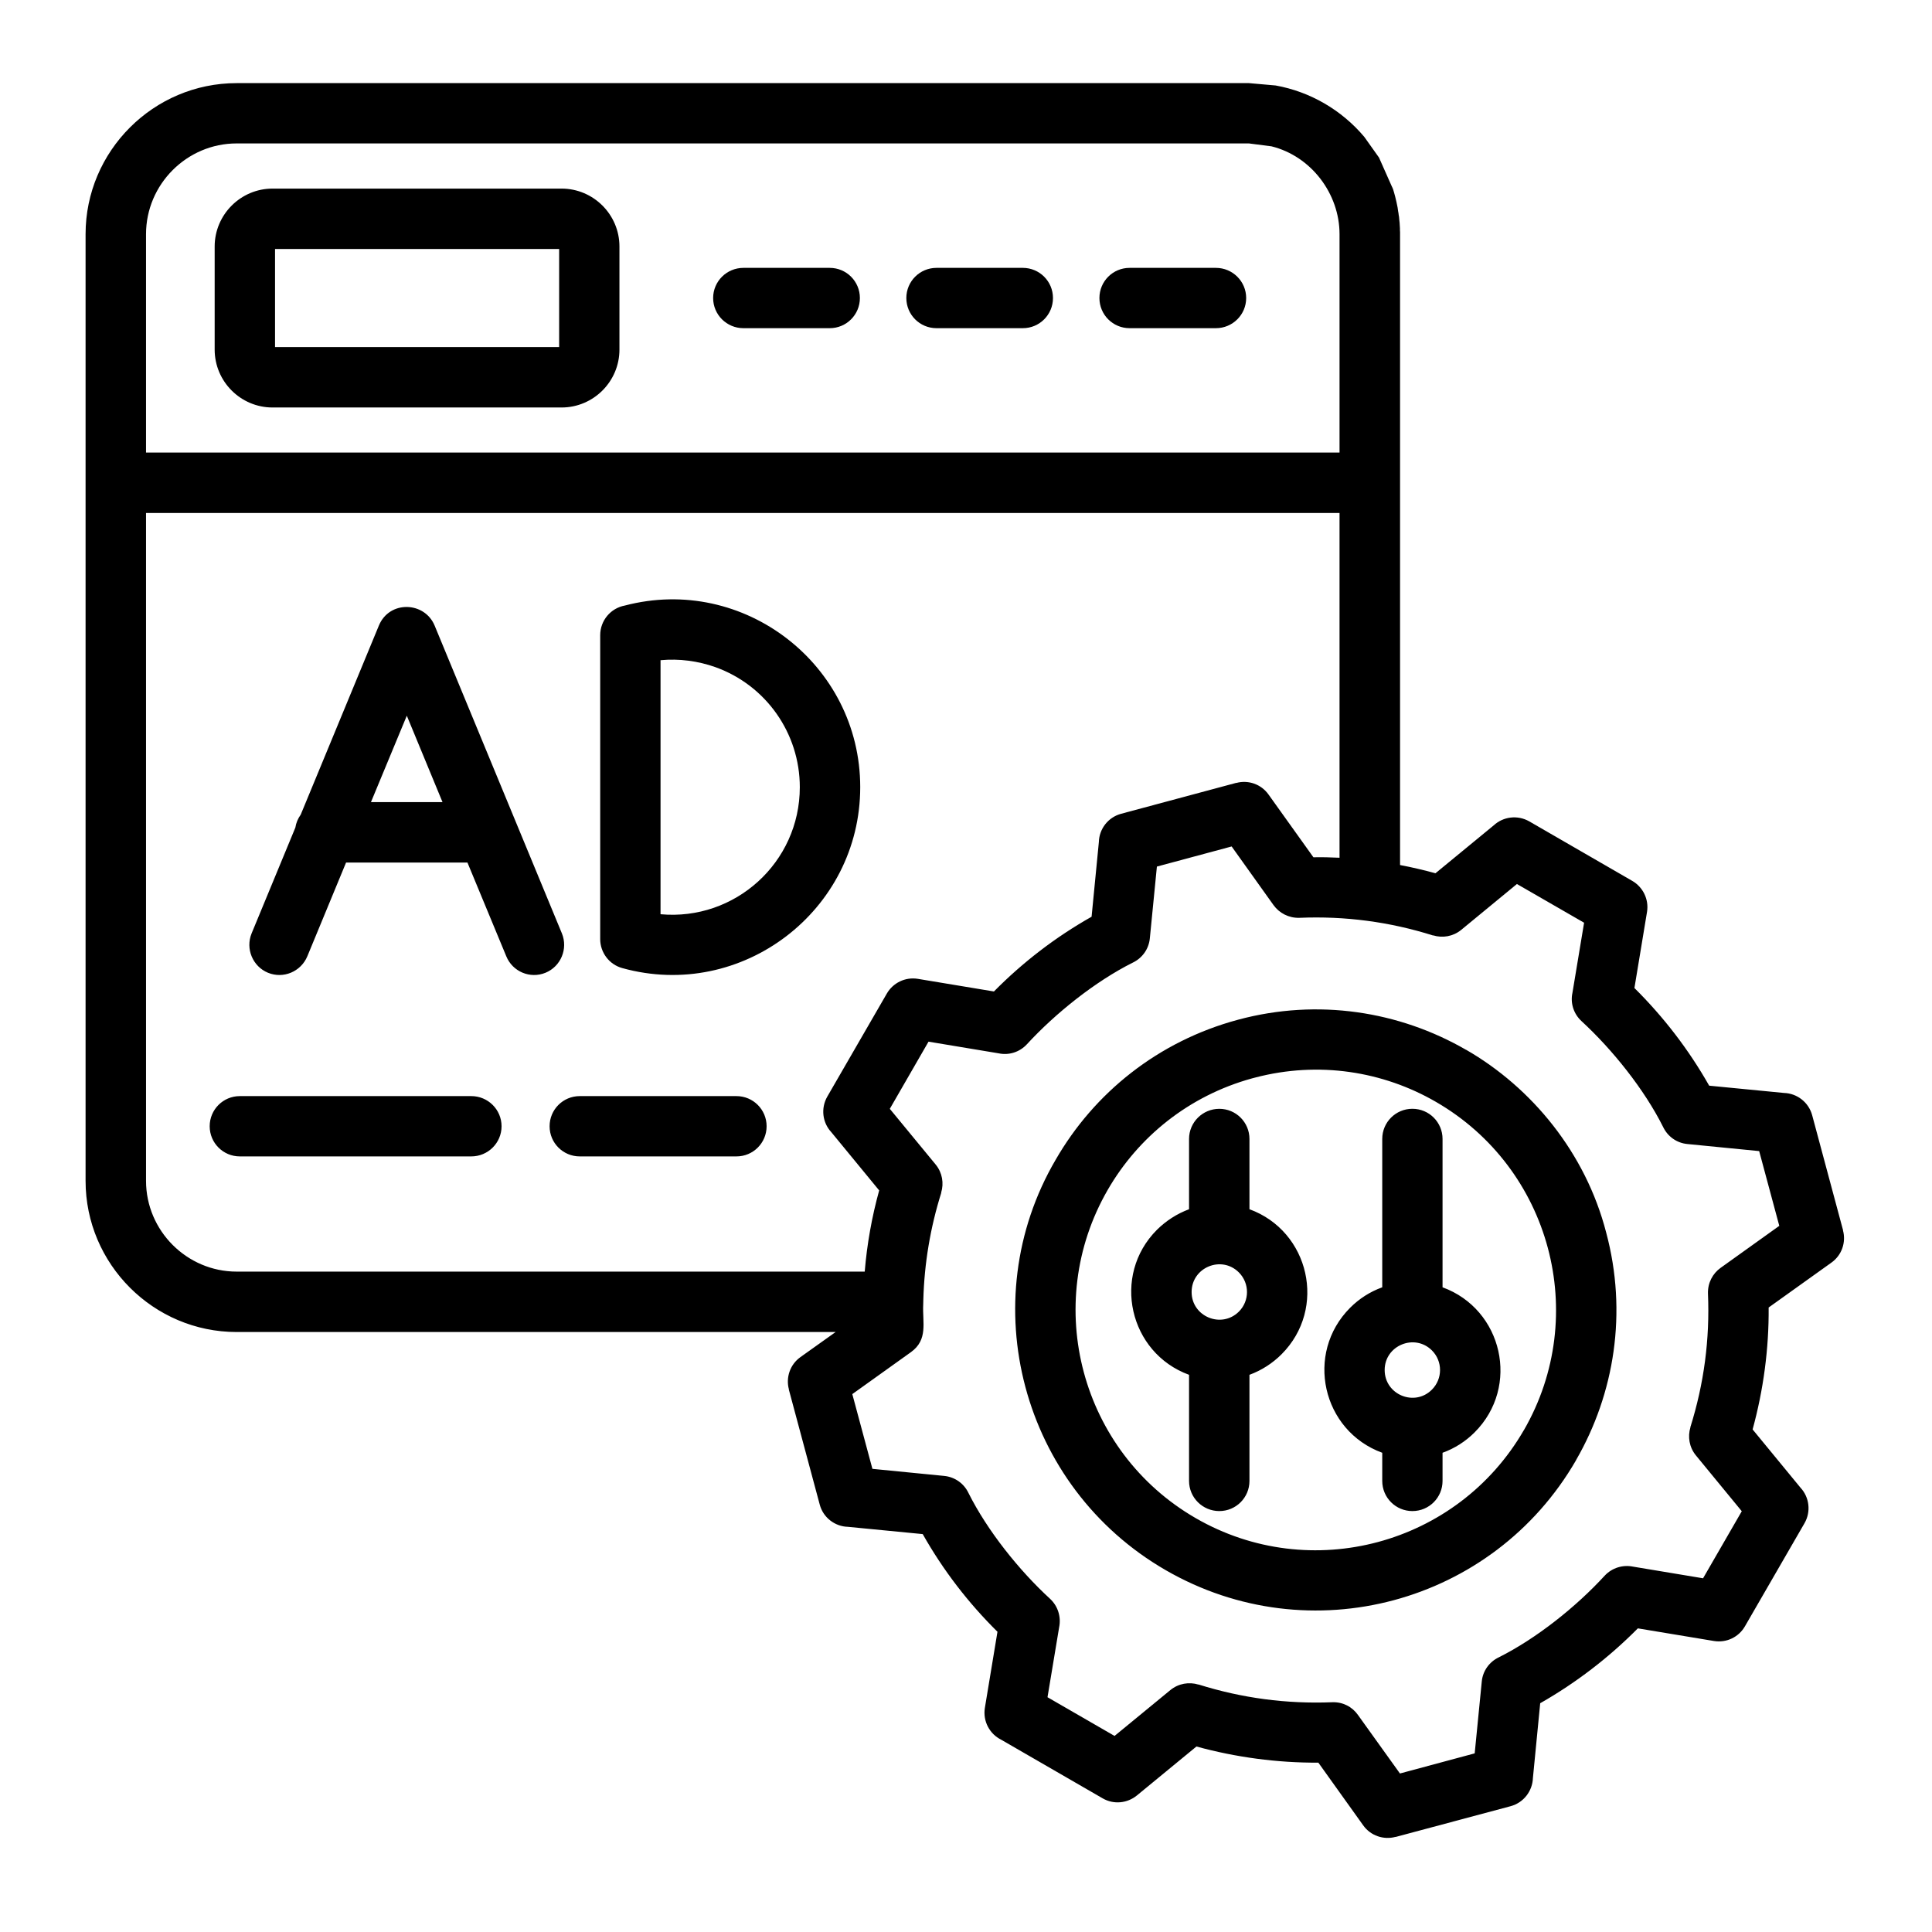 <svg id="Layer_1" width="75" height="75" enable-background="new 0 0 512 512" viewBox="0 0 512 512" xmlns="http://www.w3.org/2000/svg"><path d="m244.69 344.53-.03 1.22c-.23 4.73 1.36 9.27-3.26 12.59l-15.53 11.11 5.33 19.81 18.99 1.87c2.92.28 5.3 2.07 6.46 4.51 4.99 9.98 13.41 20.52 21.63 28.06 2.13 1.98 2.95 4.85 2.41 7.51l-3.09 18.57 17.77 10.26 14.8-12.16c2.15-1.76 4.96-2.21 7.43-1.45v-.03c11.57 3.63 23.33 5.19 35.46 4.71 2.81-.11 5.3 1.22 6.8 3.35l11.14 15.53 19.81-5.33 1.87-18.99c.26-2.92 2.07-5.3 4.51-6.46 9.98-4.99 20.52-13.41 28.06-21.63 1.98-2.13 4.85-2.95 7.51-2.41l18.57 3.09 10.26-17.77-12.16-14.8c-1.76-2.15-2.21-4.96-1.45-7.43h-.03c3.63-11.57 5.19-23.33 4.68-35.46-.09-2.81 1.25-5.3 3.34-6.8l15.56-11.14-5.33-19.81-18.99-1.87c-2.92-.26-5.3-2.07-6.46-4.51-4.99-9.98-13.44-20.52-21.63-28.06-2.15-1.98-2.98-4.85-2.41-7.48l3.09-18.6-17.8-10.26-14.77 12.16c-2.15 1.76-4.96 2.21-7.43 1.45l-.03.03c-11.51-3.63-23.36-5.19-35.43-4.68-2.81.08-5.3-1.25-6.83-3.35l-11.11-15.56-19.81 5.33-1.87 19.02c-.28 2.89-2.07 5.27-4.51 6.43-9.98 4.99-20.52 13.44-28.06 21.63-1.98 2.15-4.85 2.98-7.51 2.41l-18.57-3.09-10.26 17.8 12.16 14.77c1.76 2.15 2.21 4.96 1.45 7.43l.03.03c-2.91 9.26-4.5 18.75-4.76 28.45zm137.6-3.38c15.93 5.81 20.64 26.31 8.5 38.44-2.38 2.38-5.27 4.25-8.5 5.41v7.46c0 4.42-3.57 7.99-7.99 7.99s-7.99-3.57-7.99-7.99v-7.46c-15.93-5.81-20.61-26.31-8.5-38.44 2.38-2.38 5.27-4.25 8.5-5.41v-39.32c0-4.42 3.57-7.99 7.99-7.99s7.99 3.57 7.99 7.99zm-2.81 16.73c-4.59-4.59-12.53-1.33-12.53 5.19 0 6.55 7.94 9.81 12.53 5.19 2.86-2.87 2.86-7.52 0-10.38zm-48.36-37.42c15.93 5.81 20.61 26.33 8.5 38.44-2.38 2.38-5.27 4.25-8.5 5.44v28.12c0 4.42-3.57 7.99-7.99 7.99s-8.02-3.57-8.02-7.99v-28.12c-15.9-5.81-20.61-26.33-8.5-38.44 2.41-2.38 5.3-4.25 8.5-5.44v-18.62c0-4.42 3.6-7.99 8.02-7.99s7.99 3.57 7.99 7.99zm-2.8 16.75c-4.62-4.62-12.53-1.33-12.53 5.19s7.91 9.78 12.53 5.19c2.86-2.86 2.86-7.51 0-10.38zm4.3-51.64c-.26.08-.51.14-.77.2-16.81 4.62-30.22 15.56-38.3 29.57-17.55 30.42-7.11 69.39 23.3 86.97s69.42 7.12 87-23.33v.02c17.55-30.44 7.11-69.42-23.33-87-13.96-8.08-31.03-10.86-47.9-6.43zm-4.5-15.34c21.2-5.7 42.75-2.21 60.38 7.97l.03.03v-.03c17.46 10.06 31.66 27.33 37.11 48.39 5.7 21.2 2.21 42.72-7.97 60.35v.03c-22 38.1-70.64 51.14-108.74 29.14-38.27-22.08-51.19-71.15-29.17-108.77 10.17-17.66 27.1-31.41 48.36-37.11zm-106.67 82.77h-158.74c-22.03 0-40.03-18-40.03-40.05v-250.9c0-22.02 18-40.02 40.03-40.02h268.27l7.06.62c9.16 1.64 17.49 6.49 23.5 13.61l3.91 5.5 3.74 8.42c.2.62.37 1.28.54 1.9.26.96.45 1.93.65 2.92.06.31.11.65.14.99.03.17.06.31.09.48.03.17.06.34.06.51.03.17.06.34.09.48.03.34.06.68.09 1.02.03.17.03.34.06.51 0 .17.03.34.03.51 0 .17.03.34.03.51 0 .17.03.34.03.51v.51c.03.17.03.34.03.51v.51 167.19c3.17.6 6.29 1.33 9.38 2.18l15.45-12.7c2.49-2.3 6.29-2.83 9.41-1.05l27.33 15.79c2.78 1.62 4.42 4.85 3.88 8.19l-3.34 20.18c7.74 7.68 14.4 16.33 19.81 25.88l19.84 1.93c3.43.11 6.52 2.44 7.46 5.92l8.19 30.5h-.03c.85 3.12-.28 6.58-3.09 8.56l-16.61 11.88c.09 10.91-1.39 21.88-4.25 32.31l12.7 15.45c2.32 2.49 2.83 6.32 1.05 9.41l-15.79 27.33c-1.62 2.81-4.82 4.42-8.19 3.88l-20.18-3.35c-7.68 7.74-16.33 14.4-25.88 19.84l-1.93 19.81c-.11 3.43-2.44 6.55-5.92 7.48l-30.5 8.16v-.03c-3.12.85-6.58-.28-8.56-3.06l-11.88-16.61c-10.91.06-21.88-1.42-32.31-4.28l-15.79 12.98c-2.49 2.04-6.09 2.47-9.04.77l-26.93-15.56c-3.03-1.5-4.88-4.88-4.31-8.42l3.34-20.18c-7.74-7.65-14.4-16.3-19.81-25.88l-19.84-1.93c-3.43-.09-6.55-2.44-7.46-5.92l-8.19-30.5h.03c-.85-3.12.28-6.58 3.06-8.56zm133.54-125.69v-91.36h-316.29v177c0 13.21 10.83 24.04 24.01 24.04h166.45c.6-7.29 1.9-14.54 3.83-21.52l-12.7-15.45c-2.32-2.49-2.83-6.29-1.05-9.41l15.79-27.33c1.62-2.78 4.82-4.42 8.19-3.88l20.18 3.35c7.65-7.74 16.3-14.4 25.88-19.81l1.93-19.81c.09-3.46 2.44-6.55 5.92-7.48l30.5-8.19v.03c3.12-.85 6.58.28 8.56 3.09l11.88 16.61c2.33-.05 4.62.01 6.92.12zm-201.35 79.15c-4.42 0-7.99-3.57-7.99-7.99s3.57-7.99 7.99-7.99h41.53c4.42 0 7.99 3.57 7.99 7.99s-3.57 7.99-7.99 7.99zm-90.08 0c-4.42 0-7.99-3.57-7.99-7.99s3.57-7.99 7.99-7.99h61.34c4.42 0 8.02 3.57 8.02 7.99s-3.6 7.99-8.02 7.99zm133.45-219.49c-4.42 0-8.02-3.57-8.02-7.99s3.6-7.99 8.02-7.99h22.88c4.42 0 7.99 3.57 7.99 7.99s-3.57 7.99-7.99 7.99zm102.34 0c-4.42 0-7.99-3.57-7.99-7.99s3.57-7.99 7.99-7.99h22.88c4.42 0 8.02 3.57 8.02 7.99s-3.6 7.99-8.02 7.99zm-51.17 0c-4.42 0-7.99-3.57-7.99-7.99s3.57-7.99 7.99-7.99h22.88c4.42 0 7.99 3.57 7.99 7.99s-3.57 7.99-7.99 7.99zm-175.95-36.99h76.59c8.45 0 15.34 6.89 15.34 15.34v27.33c0 8.45-6.89 15.34-15.34 15.34h-76.59c-8.45 0-15.34-6.89-15.34-15.34v-27.34c.01-8.44 6.9-15.33 15.34-15.33zm75.94 16.01h-75.28v25.99h75.29v-25.99zm17.44 94.48c31.49-8.25 62.36 15.65 62.36 48.13 0 32.77-31.38 56.72-63.04 47.96-3.54-.96-5.87-4.2-5.87-7.68v-80.53c0-3.94 2.81-7.2 6.55-7.88zm23.98 16.33c-4.62-1.64-9.58-2.3-14.54-1.84v67.32c19.7 1.81 36.91-13.66 36.91-33.68-.01-14.28-8.94-26.98-22.37-31.8zm-108.14 76.62c-1.7 4.08-6.35 6.04-10.43 4.37-4.05-1.67-6.01-6.35-4.34-10.43l11.59-28.03c.2-1.28.71-2.44 1.42-3.43l20.72-50.12c2.78-6.72 12.1-6.41 14.77 0l33.73 81.58c1.67 4.08-.28 8.76-4.34 10.43-4.08 1.67-8.73-.28-10.4-4.37l-10.29-24.83h-32.17zm26.36-63.75-9.5 22.9h18.96zm261.07-140.43c.11.31.23.62.31.94m1.19 4.82c.06.31.11.65.14.99m.23 1.47c.03.34.06.68.09 1.02m-15.85 61.46v-57.89c0-10.71-7.51-20.66-18.03-23.27l-5.98-.77h-268.27c-13.18 0-24.01 10.83-24.01 24.04v57.88h316.29z"/></svg>